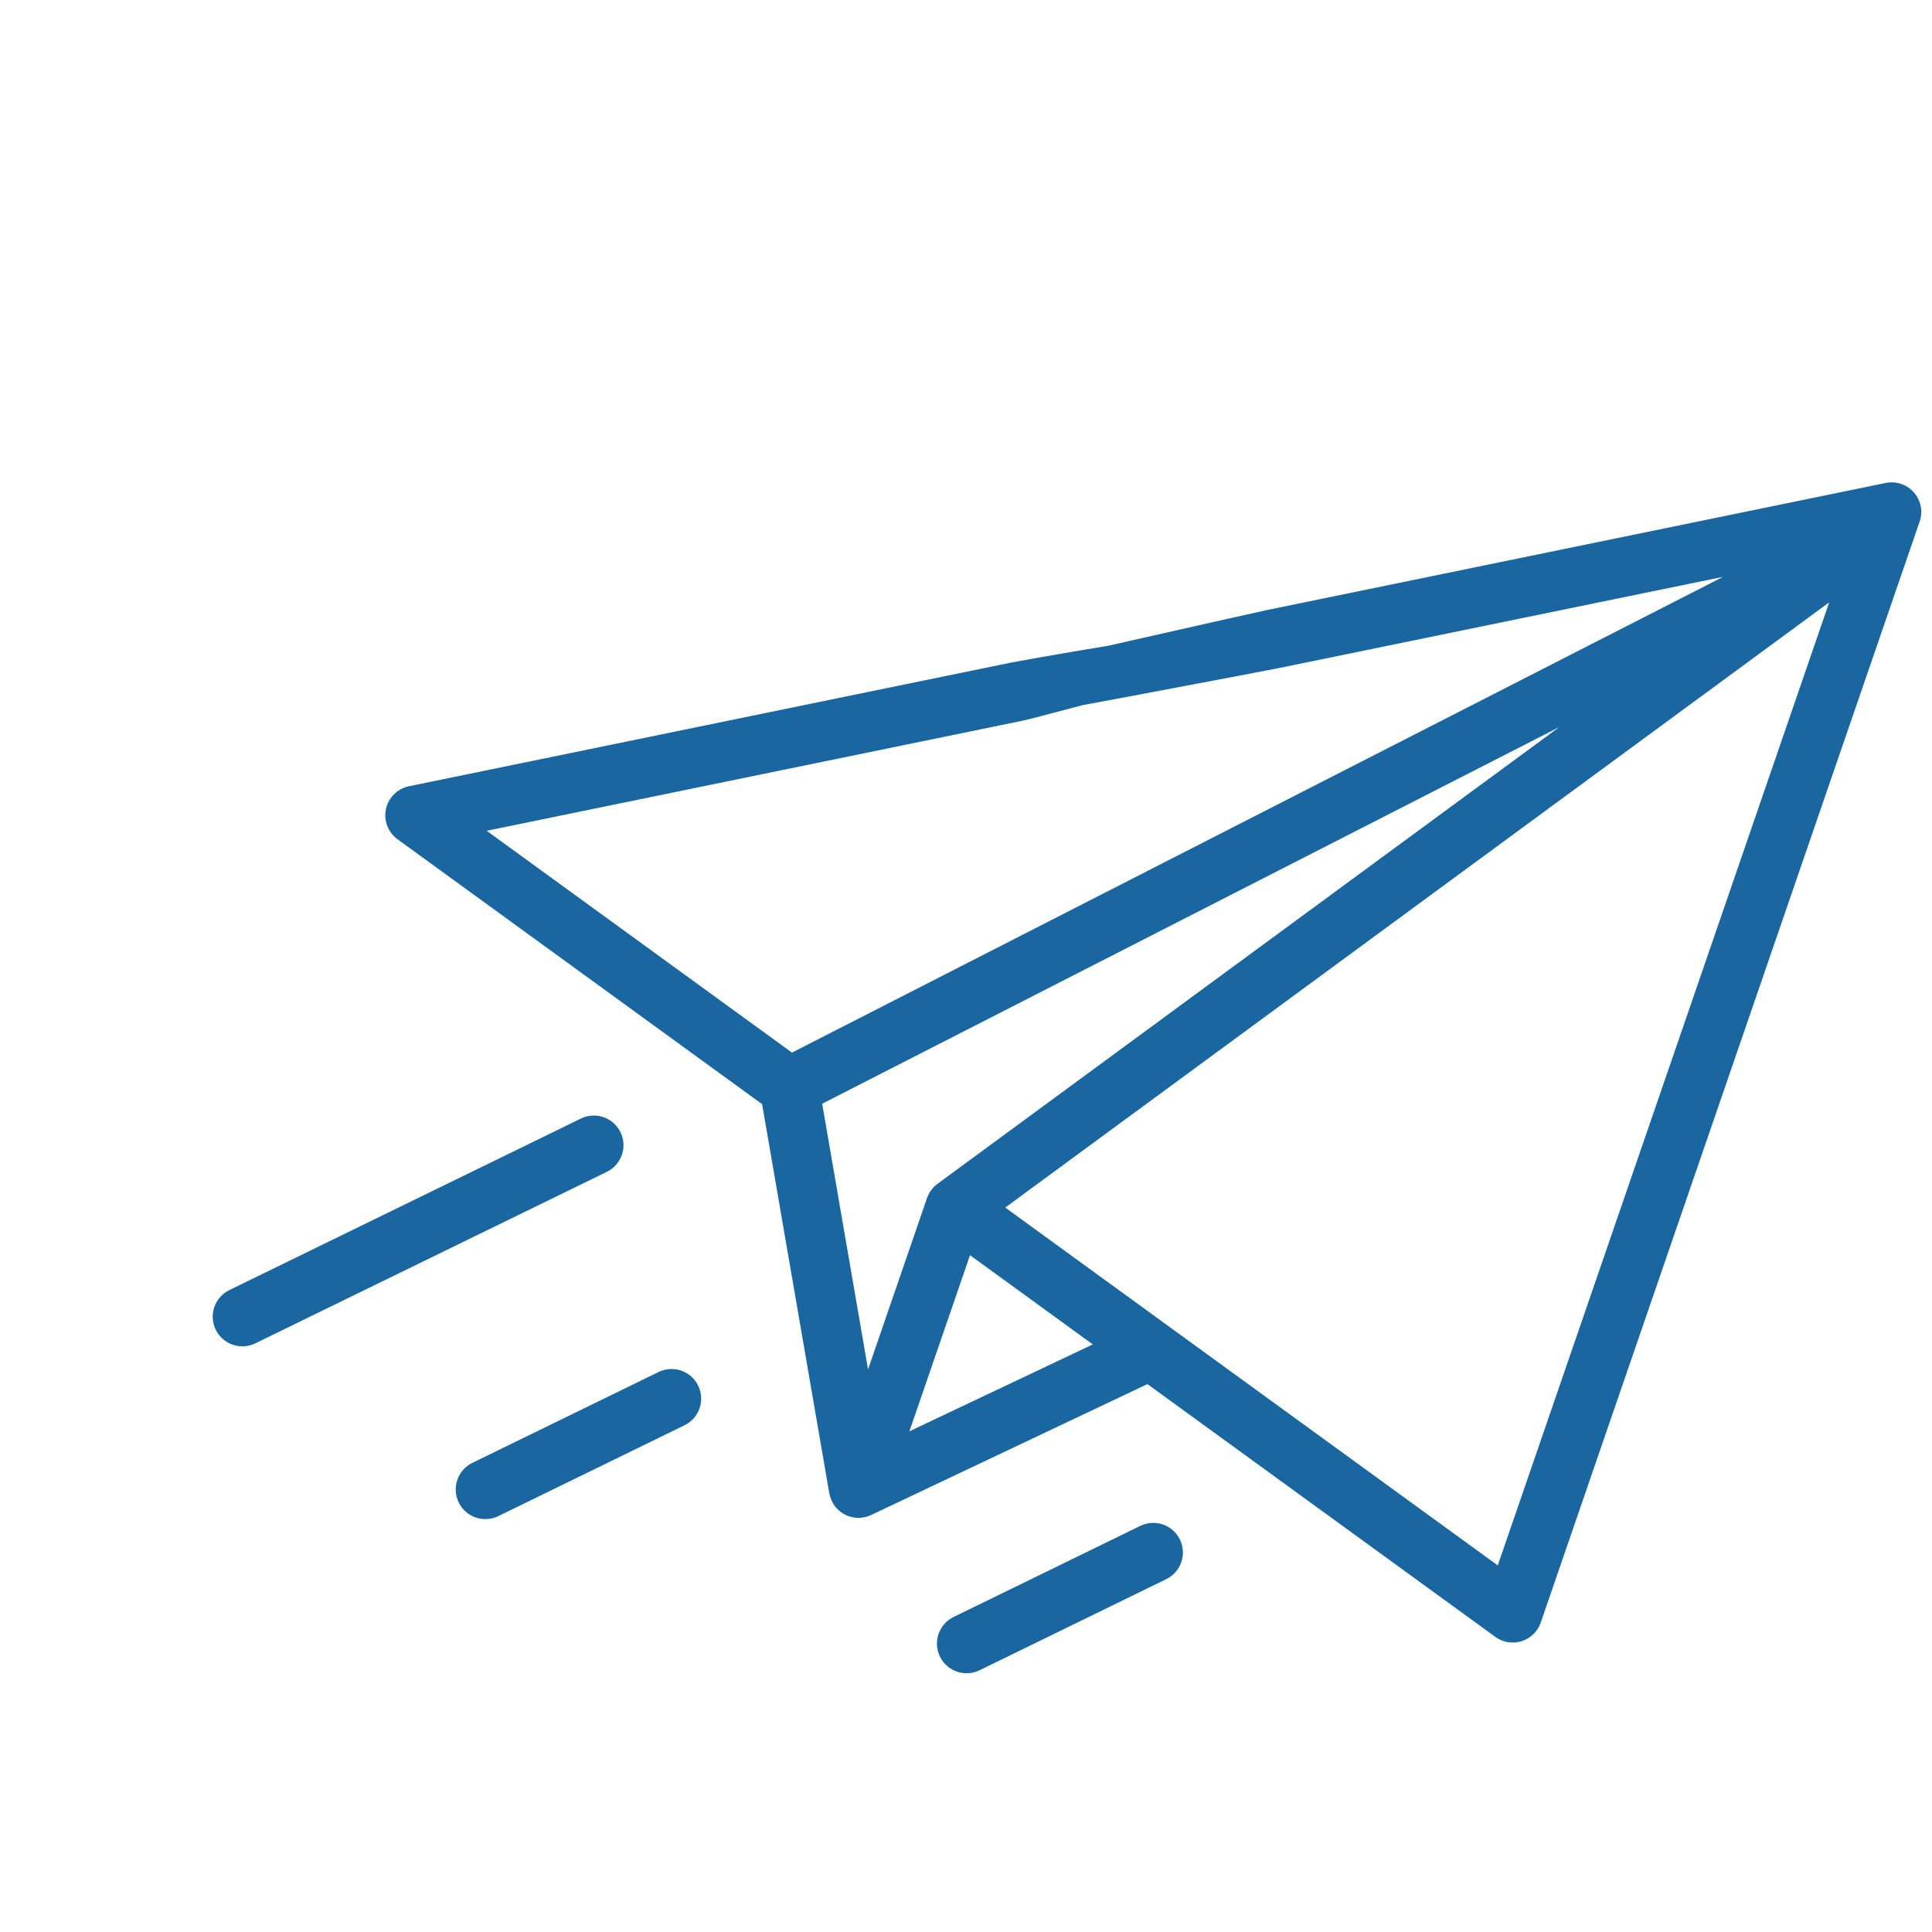 <svg width="121" height="121" viewBox="0 0 121 121" fill="none" xmlns="http://www.w3.org/2000/svg">
<g clip-path="url(#clip0_145_13)">
<path d="M119.865 30.84C119.426 30.34 118.751 30.113 118.098 30.248L79.404 38.195C78.4 38.401 27.011 49.904 27.217 50.908C27.423 51.911 79.146 42.036 80.15 41.83L107.913 36.128L49.601 65.924L30.48 52.031L64.046 45.137C65.05 44.931 84.579 39.78 84.373 38.776C84.167 37.772 64.304 41.296 63.3 41.502L25.614 49.242C24.894 49.39 24.329 49.949 24.173 50.668C24.018 51.386 24.302 52.129 24.896 52.561L47.731 69.153L51.938 93.522C51.942 93.547 51.948 93.569 51.955 93.59C52.035 93.968 52.229 94.321 52.529 94.589C52.717 94.757 52.933 94.882 53.162 94.961C53.612 95.116 54.114 95.095 54.561 94.883L71.862 86.686L93.652 102.517C93.802 102.627 93.966 102.711 94.138 102.771C94.51 102.898 94.917 102.907 95.3 102.786C95.861 102.609 96.305 102.176 96.497 101.62L120.226 32.669C120.443 32.039 120.305 31.341 119.865 30.84ZM58.715 74.142C58.41 74.365 58.181 74.676 58.059 75.033L54.365 85.766L51.493 69.125L97.665 45.532L58.715 74.142ZM56.956 89.642L60.751 78.613L68.442 84.2L56.956 89.642ZM93.804 98.041L62.958 75.629L114.561 37.726L93.804 98.041Z" fill="#1966A0"/>
<path d="M38.861 70.909C38.411 69.988 37.301 69.606 36.38 70.055L14.364 80.797C13.444 81.247 13.061 82.358 13.511 83.279C13.736 83.739 14.126 84.065 14.575 84.219C15.024 84.374 15.531 84.357 15.992 84.132L38.007 73.391C38.928 72.941 39.31 71.83 38.861 70.909Z" fill="#1966A0"/>
<path d="M43.726 86.782C43.277 85.861 42.166 85.479 41.245 85.928L29.584 91.618C28.663 92.067 28.281 93.178 28.73 94.099C28.955 94.559 29.345 94.885 29.794 95.04C30.243 95.194 30.751 95.177 31.211 94.953L42.872 89.263C43.793 88.814 44.175 87.703 43.726 86.782Z" fill="#1966A0"/>
<path d="M73.896 96.42C73.446 95.499 72.336 95.117 71.415 95.566L59.722 101.271C58.801 101.721 58.419 102.832 58.868 103.753C59.093 104.213 59.483 104.539 59.932 104.694C60.381 104.848 60.889 104.831 61.35 104.607L73.042 98.901C73.963 98.452 74.345 97.341 73.896 96.42Z" fill="#1966A0"/>
</g>
<defs>
<clipPath id="clip0_145_13">
<rect width="95" height="95" fill="white" transform="translate(31) rotate(18.991)"/>
</clipPath>
</defs>
</svg>
